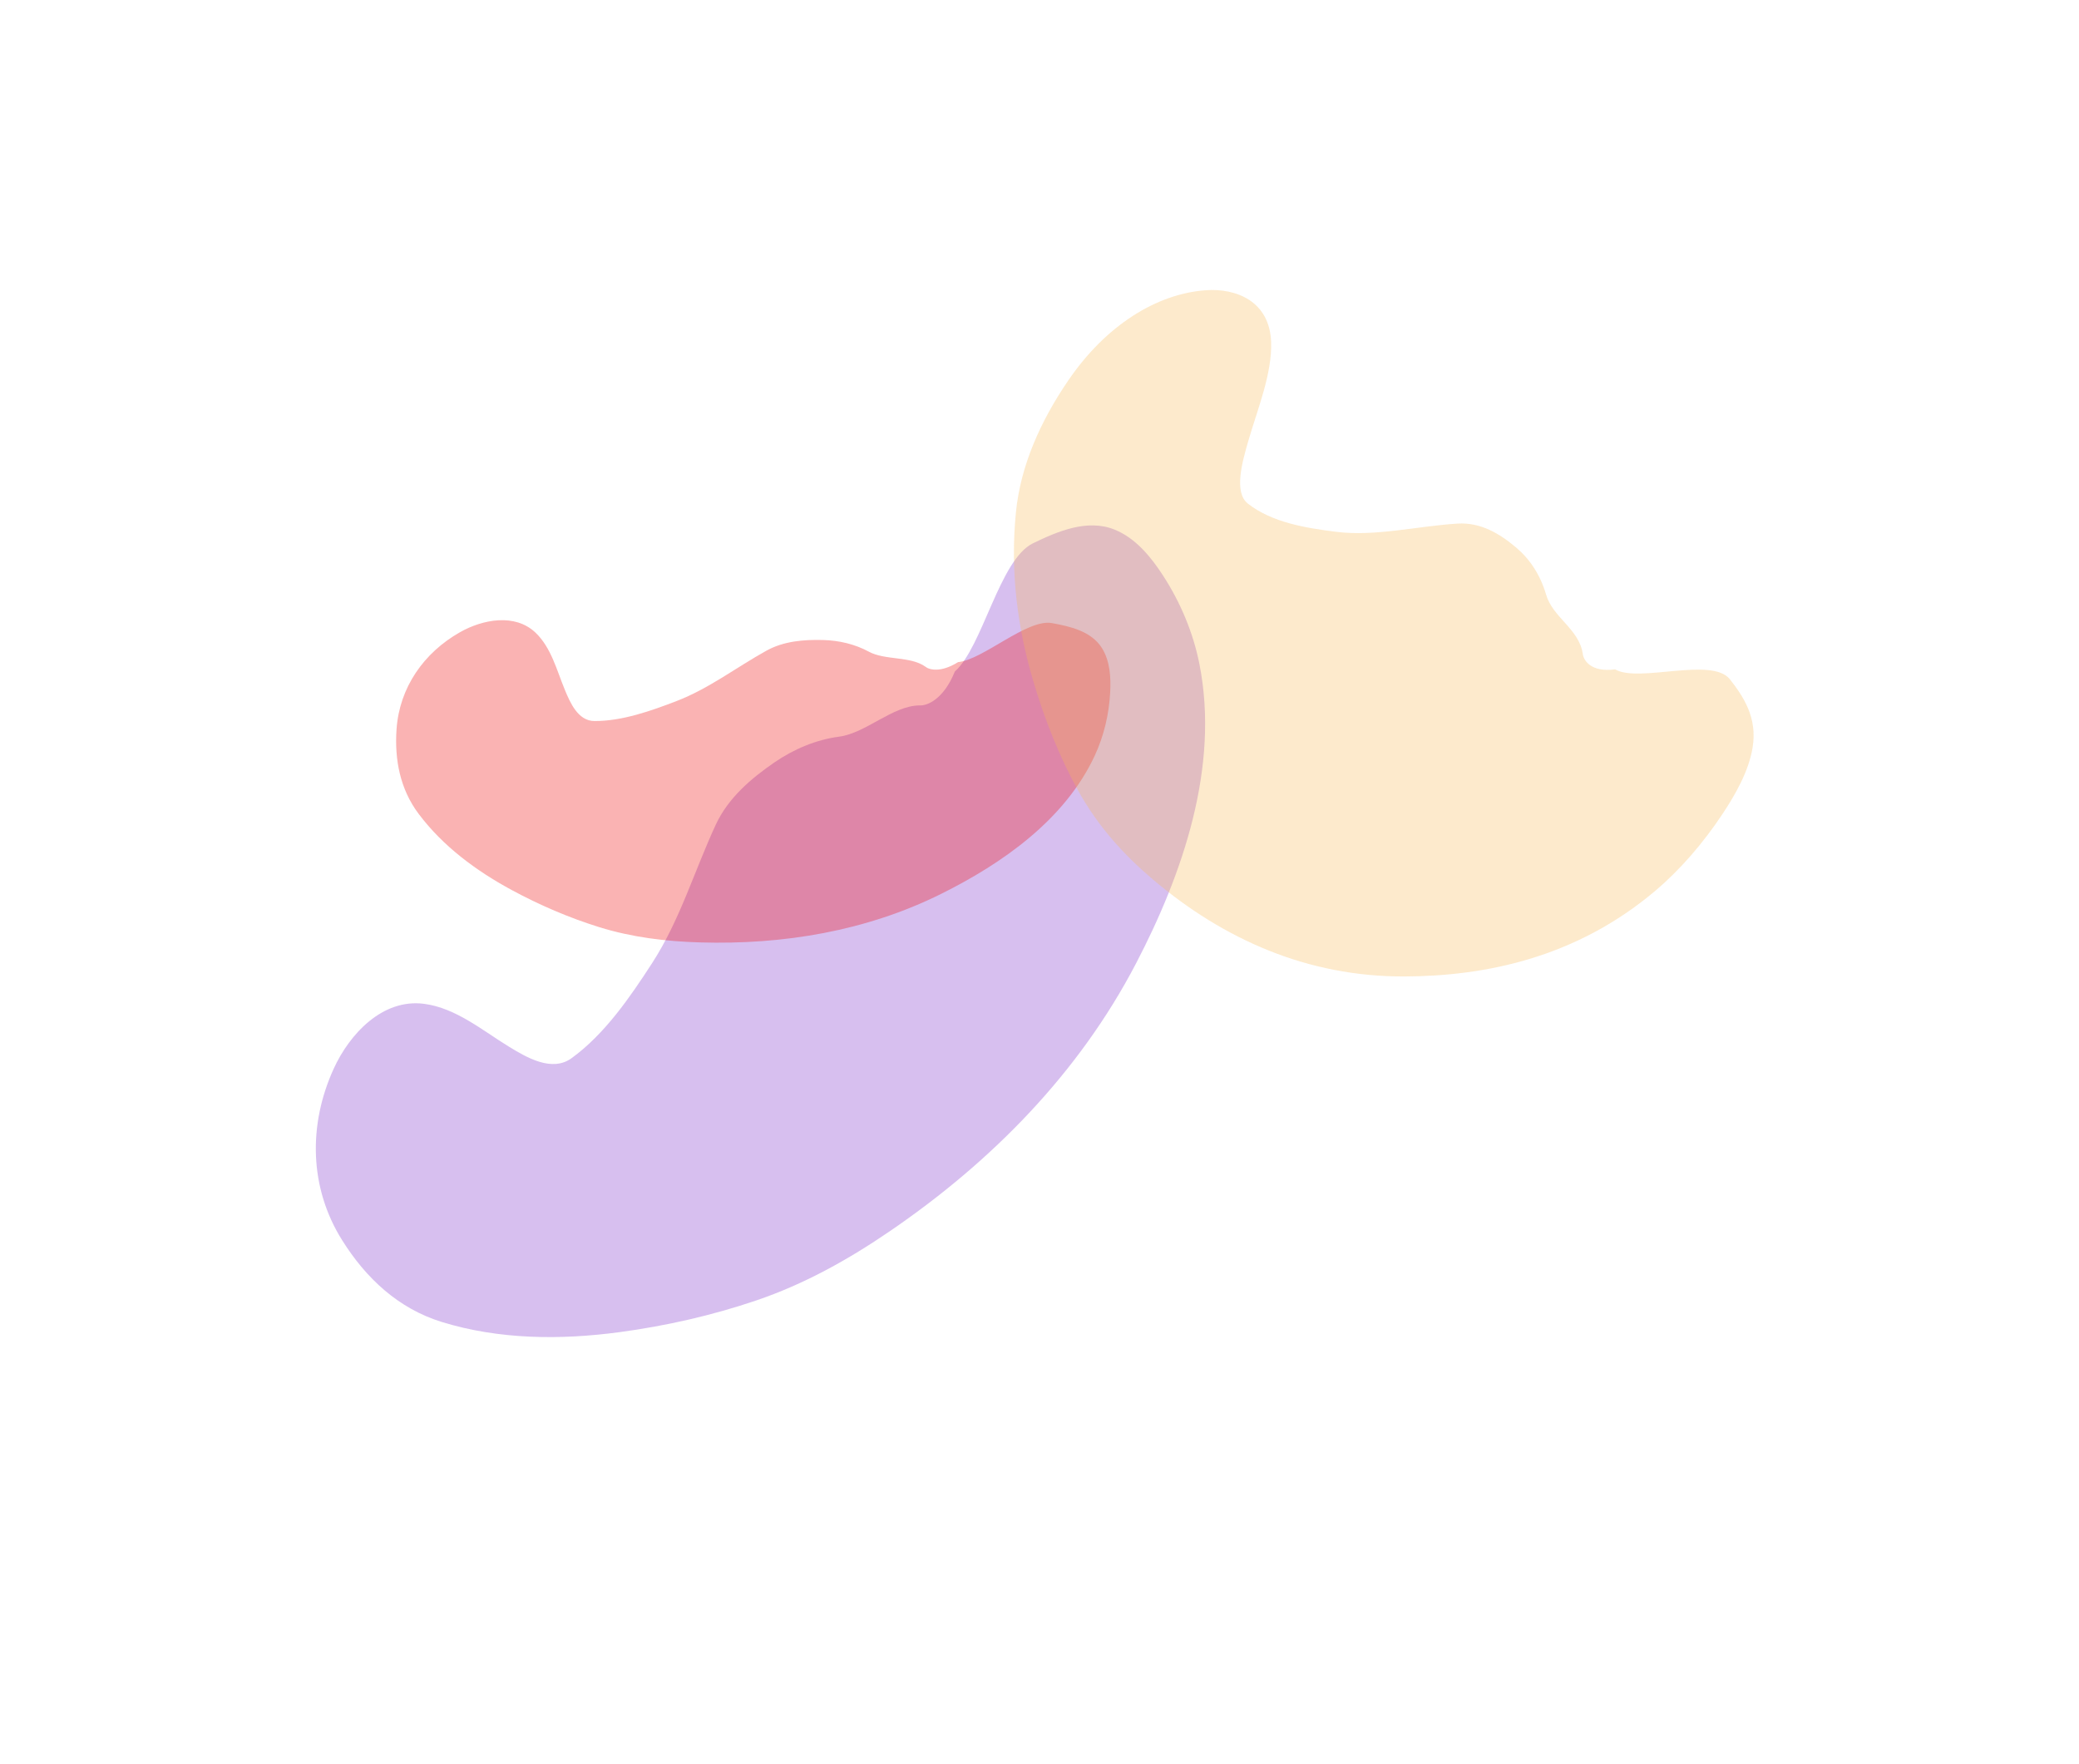 <svg width="2149" height="1823" viewBox="0 0 2149 1823" fill="none" xmlns="http://www.w3.org/2000/svg">
<g opacity="0.3" filter="url(#filter0_f)">
<path d="M867.333 761.396C895.207 757.719 922.587 729.335 950.602 729.083C957.825 729.615 975.212 723.351 986.972 694.048C1015.69 668.83 1033.08 578.321 1067.77 561.522C1093.32 549.155 1123.99 535.985 1152.25 547.445C1174.03 556.281 1189.83 575.806 1202.26 594.965C1220.27 622.719 1233.45 654.075 1239.85 686.572C1260.73 792.512 1222.67 902.993 1174.21 995.899C1115.16 1109.1 1025.21 1200.42 920.303 1272.18C877.042 1301.78 831.635 1327.14 781.903 1344.04C736.114 1359.6 688.367 1370.42 640.453 1376.86C579.458 1385.06 516.119 1384.62 456.896 1366.42C411.853 1352.57 378.38 1321.29 353.592 1281.73C319.705 1227.66 318.433 1162.7 344.916 1104.62C361.25 1068.8 395.424 1031.82 438.531 1037.54C471.414 1041.91 498.776 1065.12 526.125 1081.83C544.402 1092.99 570.489 1108.42 590.788 1093.72C625.125 1068.86 651.378 1030.47 674.026 995.518C702.957 950.87 717.658 900.246 739.857 852.402C752.642 824.847 776.04 804.795 800.657 787.897C820.449 774.31 843.436 764.548 867.333 761.396Z" fill="#7928CA"/>
</g>
<g opacity="0.3" filter="url(#filter1_f)">
<path d="M898.079 673.55C914.791 682.635 941.069 678.008 956.494 689.023C960.234 692.189 972.238 695.684 990.337 684.336C1016.09 681.973 1061.63 639.383 1087.3 644.007C1106.19 647.41 1128.22 652.418 1139.11 669.935C1147.51 683.44 1148.38 700.41 1147.55 715.841C1146.36 738.193 1141.08 760.59 1131.65 780.916C1100.89 847.181 1036.09 892.468 972.596 923.997C895.226 962.414 809.669 976.557 723.713 974.055C688.266 973.024 653.331 968.819 619.398 958.266C588.156 948.549 557.728 935.463 528.953 919.911C492.323 900.113 457.848 874.66 432.7 841.123C413.573 815.616 407.714 785.179 409.901 753.674C412.89 710.603 438.055 674.561 475.663 653.334C498.858 640.241 532.276 633.614 553.576 653.908C569.825 669.389 575.557 692.973 583.865 713.002C589.418 726.387 597.547 745.211 614.502 745.251C643.184 745.319 672.827 734.771 699.131 724.668C732.732 711.761 760.927 689.92 792.116 672.586C810.08 662.602 830.863 660.947 851.056 661.503C867.292 661.95 883.753 665.761 898.079 673.55Z" fill="#EE0000"/>
</g>
<g opacity="0.3" filter="url(#filter2_f)">
<path d="M1598.09 614.412C1605 638.241 1631.85 649.713 1636.01 675.322C1636.6 682.212 1644.13 695.162 1669.52 691.845C1694 706.07 1769.75 678.431 1788.25 702.205C1801.87 719.707 1816.86 741.536 1811.57 773.006C1807.49 797.27 1793.91 821.188 1780.15 841.839C1760.21 871.752 1736.68 898.957 1711.27 920.496C1628.42 990.712 1533.57 1008.99 1451.49 1009.24C1351.48 1009.55 1264.84 970.927 1191.91 909.159C1161.84 883.686 1134.89 854.2 1114.18 816.666C1095.12 782.109 1079.62 743.472 1067.64 702.568C1052.39 650.497 1043.8 592.115 1050.19 528.95C1055.05 480.908 1075.65 435.095 1104.19 393.272C1143.2 336.095 1195.62 303.63 1246.4 299.971C1277.71 297.715 1312.49 311.282 1313.93 353.632C1315.03 385.939 1300.11 422.248 1290.43 455.417C1283.97 477.583 1275.16 508.976 1289.93 520.537C1314.91 540.094 1349.7 545.711 1381.2 549.672C1421.45 554.732 1464.52 543.843 1506.4 541.18C1530.52 539.646 1550.06 551.475 1567.22 565.942C1581.02 577.575 1592.17 593.983 1598.09 614.412Z" fill="#F7B955"/>
</g>
<defs>
<filter id="filter0_f" x="0" y="171" width="1666.43" height="1651.81" filterUnits="userSpaceOnUse" color-interpolation-filters="sRGB">
<feFlood flood-opacity="0" result="BackgroundImageFix"/>
<feBlend mode="normal" in="SourceGraphic" in2="BackgroundImageFix" result="shape"/>
<feGaussianBlur stdDeviation="125" result="effect1_foregroundBlur"/>
</filter>
<filter id="filter1_f" x="143" y="306" width="1285.32" height="965.599" filterUnits="userSpaceOnUse" color-interpolation-filters="sRGB">
<feFlood flood-opacity="0" result="BackgroundImageFix"/>
<feBlend mode="normal" in="SourceGraphic" in2="BackgroundImageFix" result="shape"/>
<feGaussianBlur stdDeviation="125" result="effect1_foregroundBlur"/>
</filter>
<filter id="filter2_f" x="657" y="0" width="1491.1" height="1393.09" filterUnits="userSpaceOnUse" color-interpolation-filters="sRGB">
<feFlood flood-opacity="0" result="BackgroundImageFix"/>
<feBlend mode="normal" in="SourceGraphic" in2="BackgroundImageFix" result="shape"/>
<feGaussianBlur stdDeviation="125" result="effect1_foregroundBlur"/>
</filter>
</defs>
</svg>
